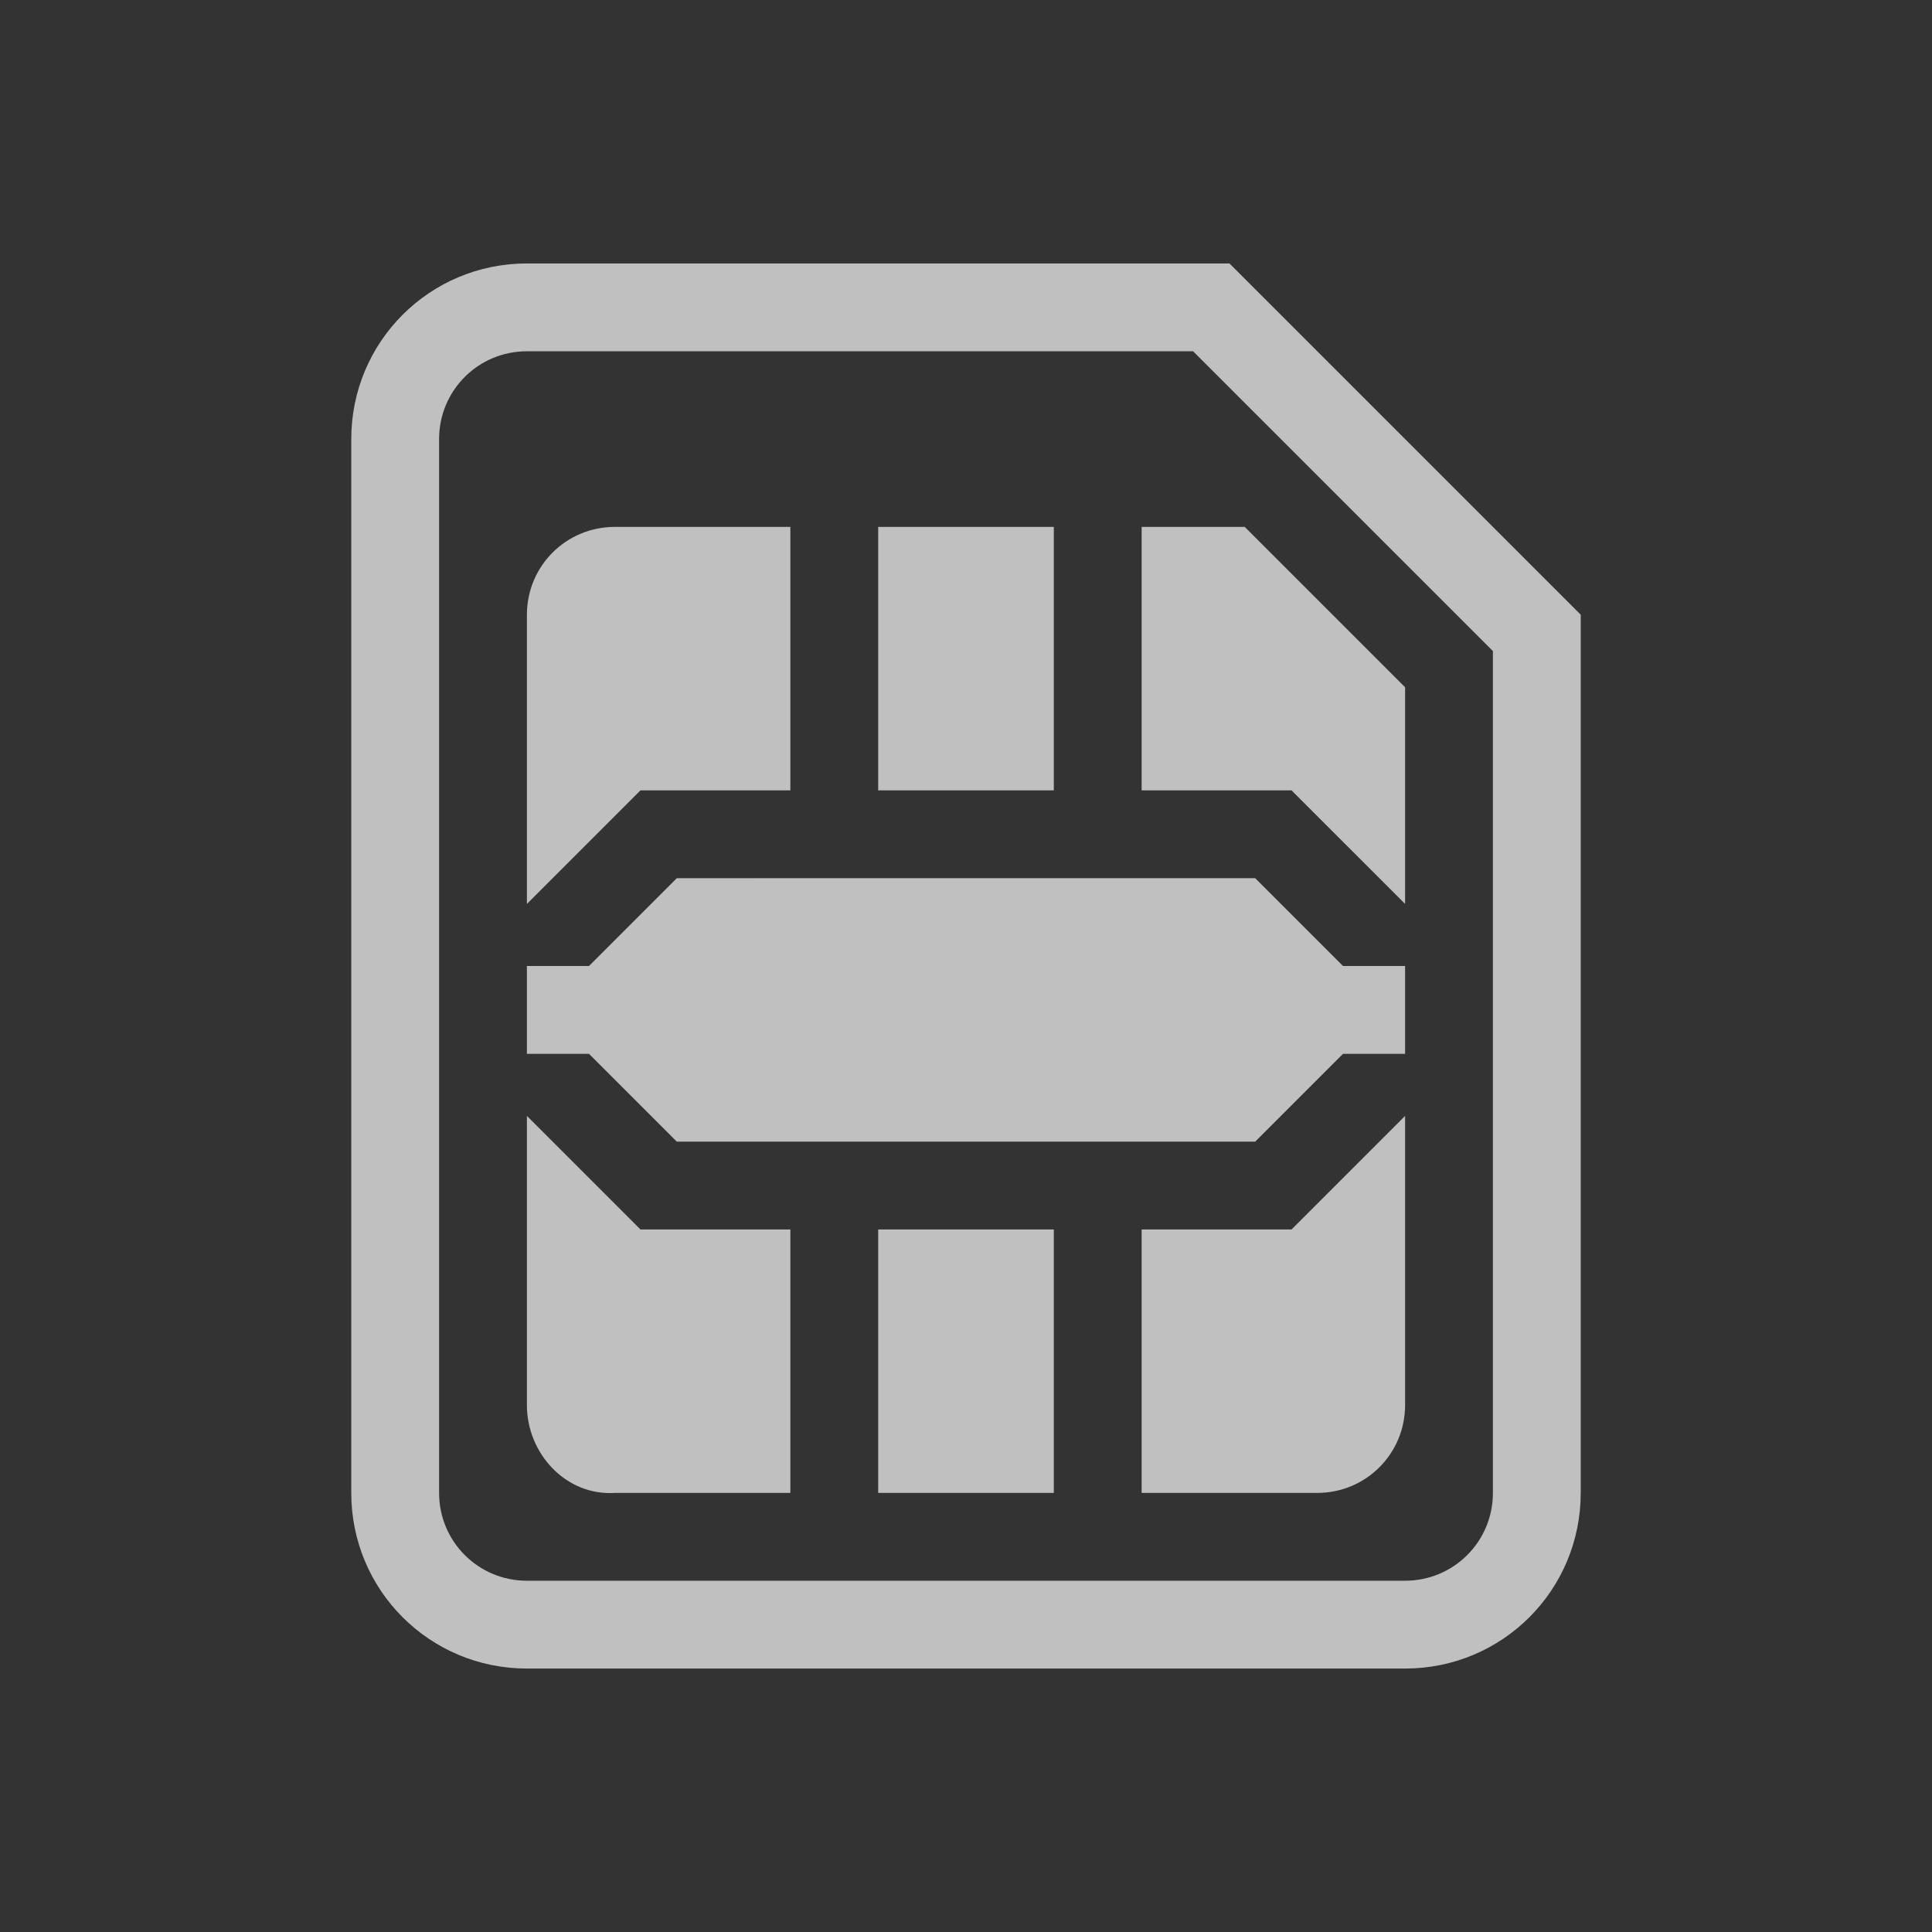 <svg xmlns="http://www.w3.org/2000/svg" width="22" height="22">
    <rect width="100%" height="100%" fill="#333333" stroke="none"/>
    <path fill="currentColor" d="M6 3c-1.108 0-2 .892-2 2v12c0 1.108.892 2 2 2h10c1.108 0 2-.892 2-2V7l-4-4zm0 1h7.586L17 7.414V17c0 .554-.446 1-1 1H6c-.554 0-1-.446-1-1V5c0-.554.446-1 1-1zm1 2c-.554 0-1 .446-1 1v3.293L7.293 9H9V6H7zm3 0v3h2V6zm3 0v3h1.707L16 10.293V7.826L14.174 6zm-5.293 4-1 1H6v1h.707l1 1h6.586l1-1H16v-1h-.707l-1-1zM6 12.707V16c0 .554.447 1.035 1 1h2v-3H7.293L6 12.707zm10 0L14.707 14H13v3h2c.554 0 1-.446 1-1v-3.293zM10 14v3h2v-3z" style="color:#fdfdfd;opacity:.7"/>
</svg>
